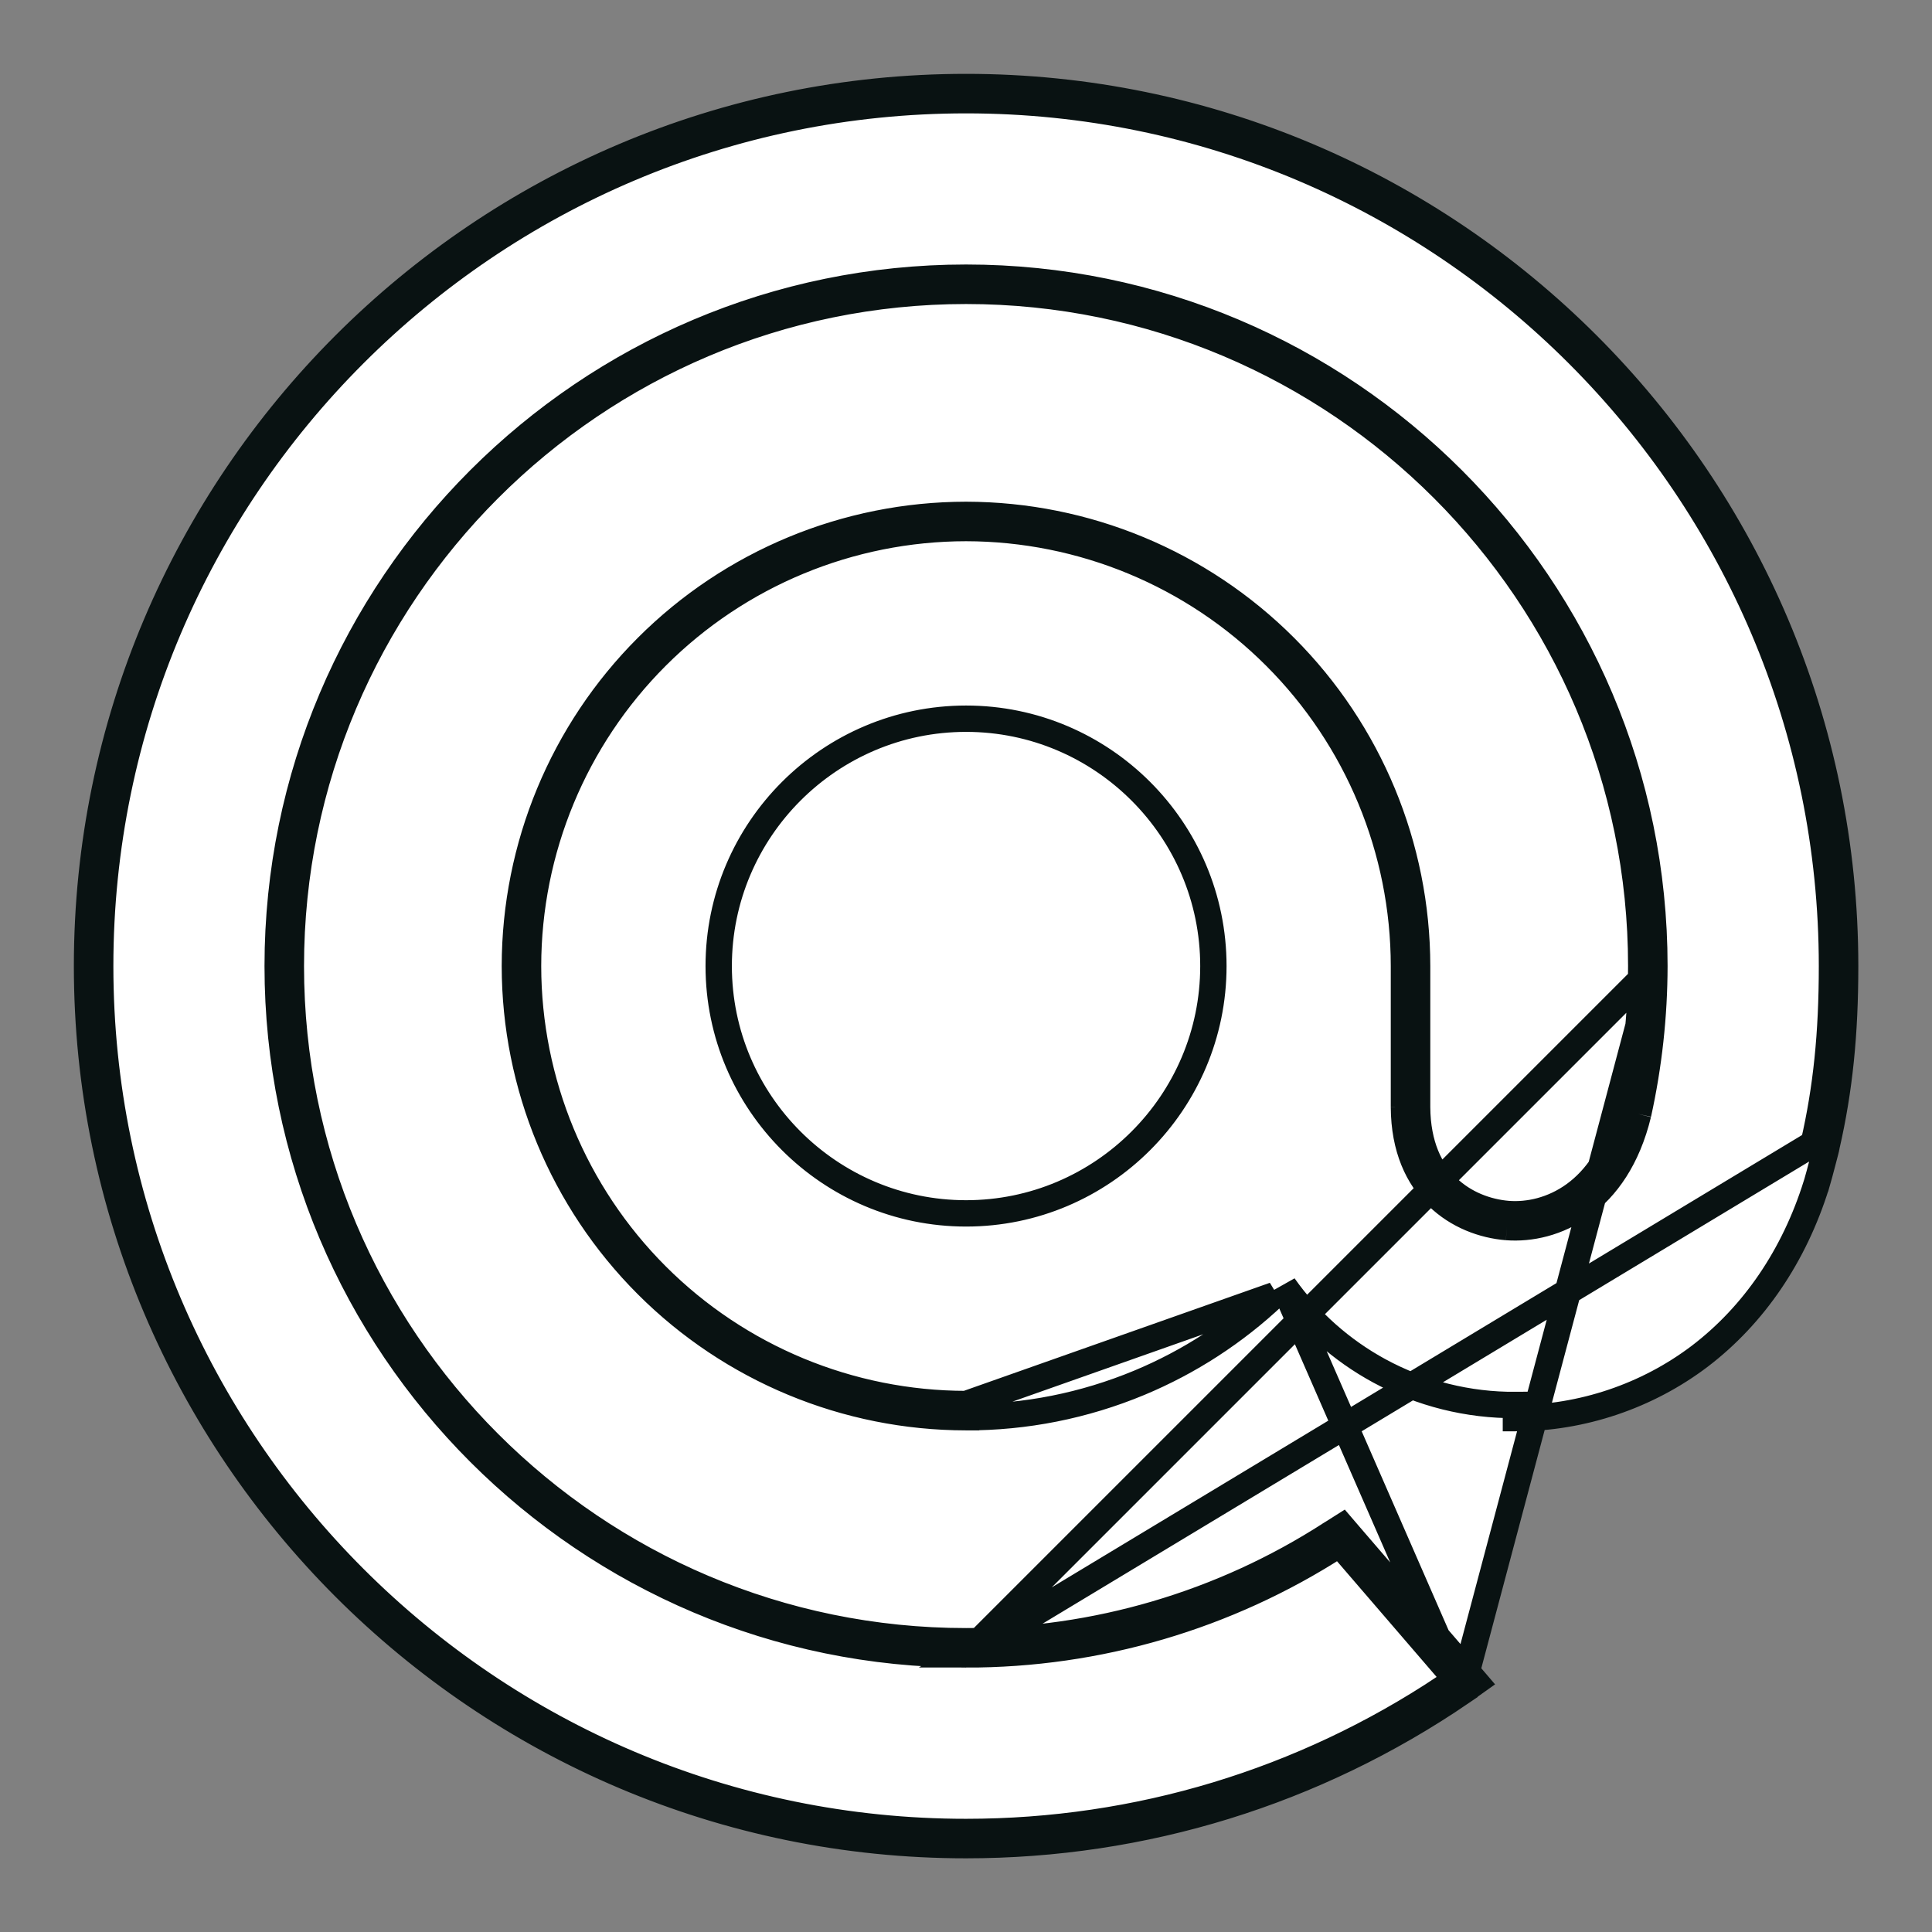 <svg width="22" height="22" viewBox="0 0 22 22" fill="none" xmlns="http://www.w3.org/2000/svg">
<rect x="0" y="0" width="22" height="22" fill="#808080" stroke="none"/>
<path d="M16.64 19.27L16.64 19.27C14.972 20.408 13.023 21.011 11.001 21.011C5.481 21.011 0.991 16.52 0.991 11.001C0.991 5.481 5.481 0.991 11.001 0.991C16.52 0.991 21.011 5.481 21.011 11.001C21.011 11.777 20.946 12.412 20.8 13.048L20.799 13.053L20.799 13.054L20.798 13.06L20.797 13.064L20.796 13.069L20.794 13.079L20.785 13.115C20.777 13.145 20.767 13.185 20.755 13.23C20.732 13.318 20.704 13.424 20.684 13.491L20.683 13.492C20.431 14.298 19.973 14.973 19.355 15.444L19.355 15.444C18.756 15.898 18.013 16.149 17.262 16.149C17.262 16.149 17.262 16.149 17.262 16.149V15.999C16.719 16.003 16.183 15.869 15.706 15.61C15.274 15.375 14.902 15.044 14.619 14.643L16.64 19.27ZM16.64 19.27L16.642 19.268L16.669 19.249L16.804 19.153L16.697 19.028L15.368 17.484L15.284 17.386L15.175 17.455L15.152 17.469L15.151 17.47C13.914 18.267 12.473 18.691 11.001 18.689H11.001C6.761 18.689 3.312 15.24 3.312 11.001C3.312 6.761 6.761 3.312 11.001 3.312C15.24 3.312 18.689 6.761 18.689 11M16.64 19.27L18.839 11.001M11 16.138C11.677 16.14 12.348 16.006 12.973 15.746C13.542 15.509 14.063 15.171 14.51 14.749L11.001 15.988M11 16.138L11.001 15.988M11 16.138C11 16.138 11 16.138 11.001 16.138L11.001 15.988M11 16.138C9.638 16.137 8.332 15.595 7.369 14.632C6.406 13.669 5.864 12.363 5.863 11.001V11.001C5.864 9.638 6.406 8.332 7.369 7.369C8.332 6.406 9.638 5.864 11.001 5.863H11.001C12.363 5.865 13.668 6.406 14.631 7.37C15.594 8.333 16.136 9.639 16.137 11.001V11.001V12.608M11.001 15.988C9.678 15.987 8.41 15.461 7.475 14.526C6.54 13.591 6.014 12.323 6.013 11.001C6.014 9.678 6.54 8.41 7.475 7.475C8.41 6.54 9.678 6.014 11.001 6.013C12.323 6.015 13.591 6.541 14.525 7.476C15.46 8.411 15.986 9.678 15.987 11.001V12.609M16.137 12.608C16.137 12.608 16.137 12.608 16.137 12.608L15.987 12.609M16.137 12.608V12.609H15.987M16.137 12.608C16.14 13.041 16.285 13.331 16.478 13.519C16.674 13.709 16.931 13.804 17.171 13.824M15.987 12.609C15.992 13.546 16.622 13.93 17.159 13.973M11.001 18.839C12.501 18.841 13.971 18.409 15.232 17.596L15.254 17.582L16.485 19.012L16.497 19.003L16.583 19.126L16.557 19.148L16.557 19.148L16.469 19.224L16.458 19.211C14.837 20.29 12.953 20.861 11.001 20.861C5.564 20.861 1.141 16.438 1.141 11.001C1.141 5.564 5.564 1.141 11.001 1.141C16.438 1.141 20.861 5.564 20.861 11.001C20.861 11.771 20.797 12.395 20.653 13.02L11.001 18.839ZM11.001 18.839C6.679 18.839 3.162 15.323 3.162 11.001C3.162 6.679 6.679 3.162 11.001 3.162C15.323 3.162 18.839 6.679 18.839 11.001M11.001 18.839L18.839 11.001M17.159 13.973L17.171 13.824C17.171 13.824 17.171 13.824 17.171 13.824M17.159 13.973C17.694 14.014 18.407 13.703 18.654 12.685M17.159 13.973L17.171 13.824C17.171 13.824 17.171 13.824 17.171 13.824M17.171 13.824C17.405 13.842 17.681 13.783 17.927 13.605C18.17 13.429 18.392 13.129 18.508 12.651M18.654 12.685L18.508 12.653C18.508 12.652 18.508 12.652 18.508 12.651M18.654 12.685C18.776 12.132 18.838 11.567 18.839 11.001M18.654 12.685L18.509 12.65C18.509 12.65 18.508 12.651 18.508 12.651M18.508 12.651C18.628 12.109 18.688 11.556 18.689 11M18.839 11.001H18.689C18.689 11.001 18.689 11 18.689 11M18.839 11.001L18.689 11M13.817 11.001C13.817 12.553 12.553 13.817 11.001 13.817C9.448 13.817 8.184 12.553 8.184 11.001C8.184 9.448 9.448 8.184 11.001 8.184C12.553 8.184 13.817 9.448 13.817 11.001Z" fill="white" stroke="#091212" stroke-width="0.3"/>
</svg>
